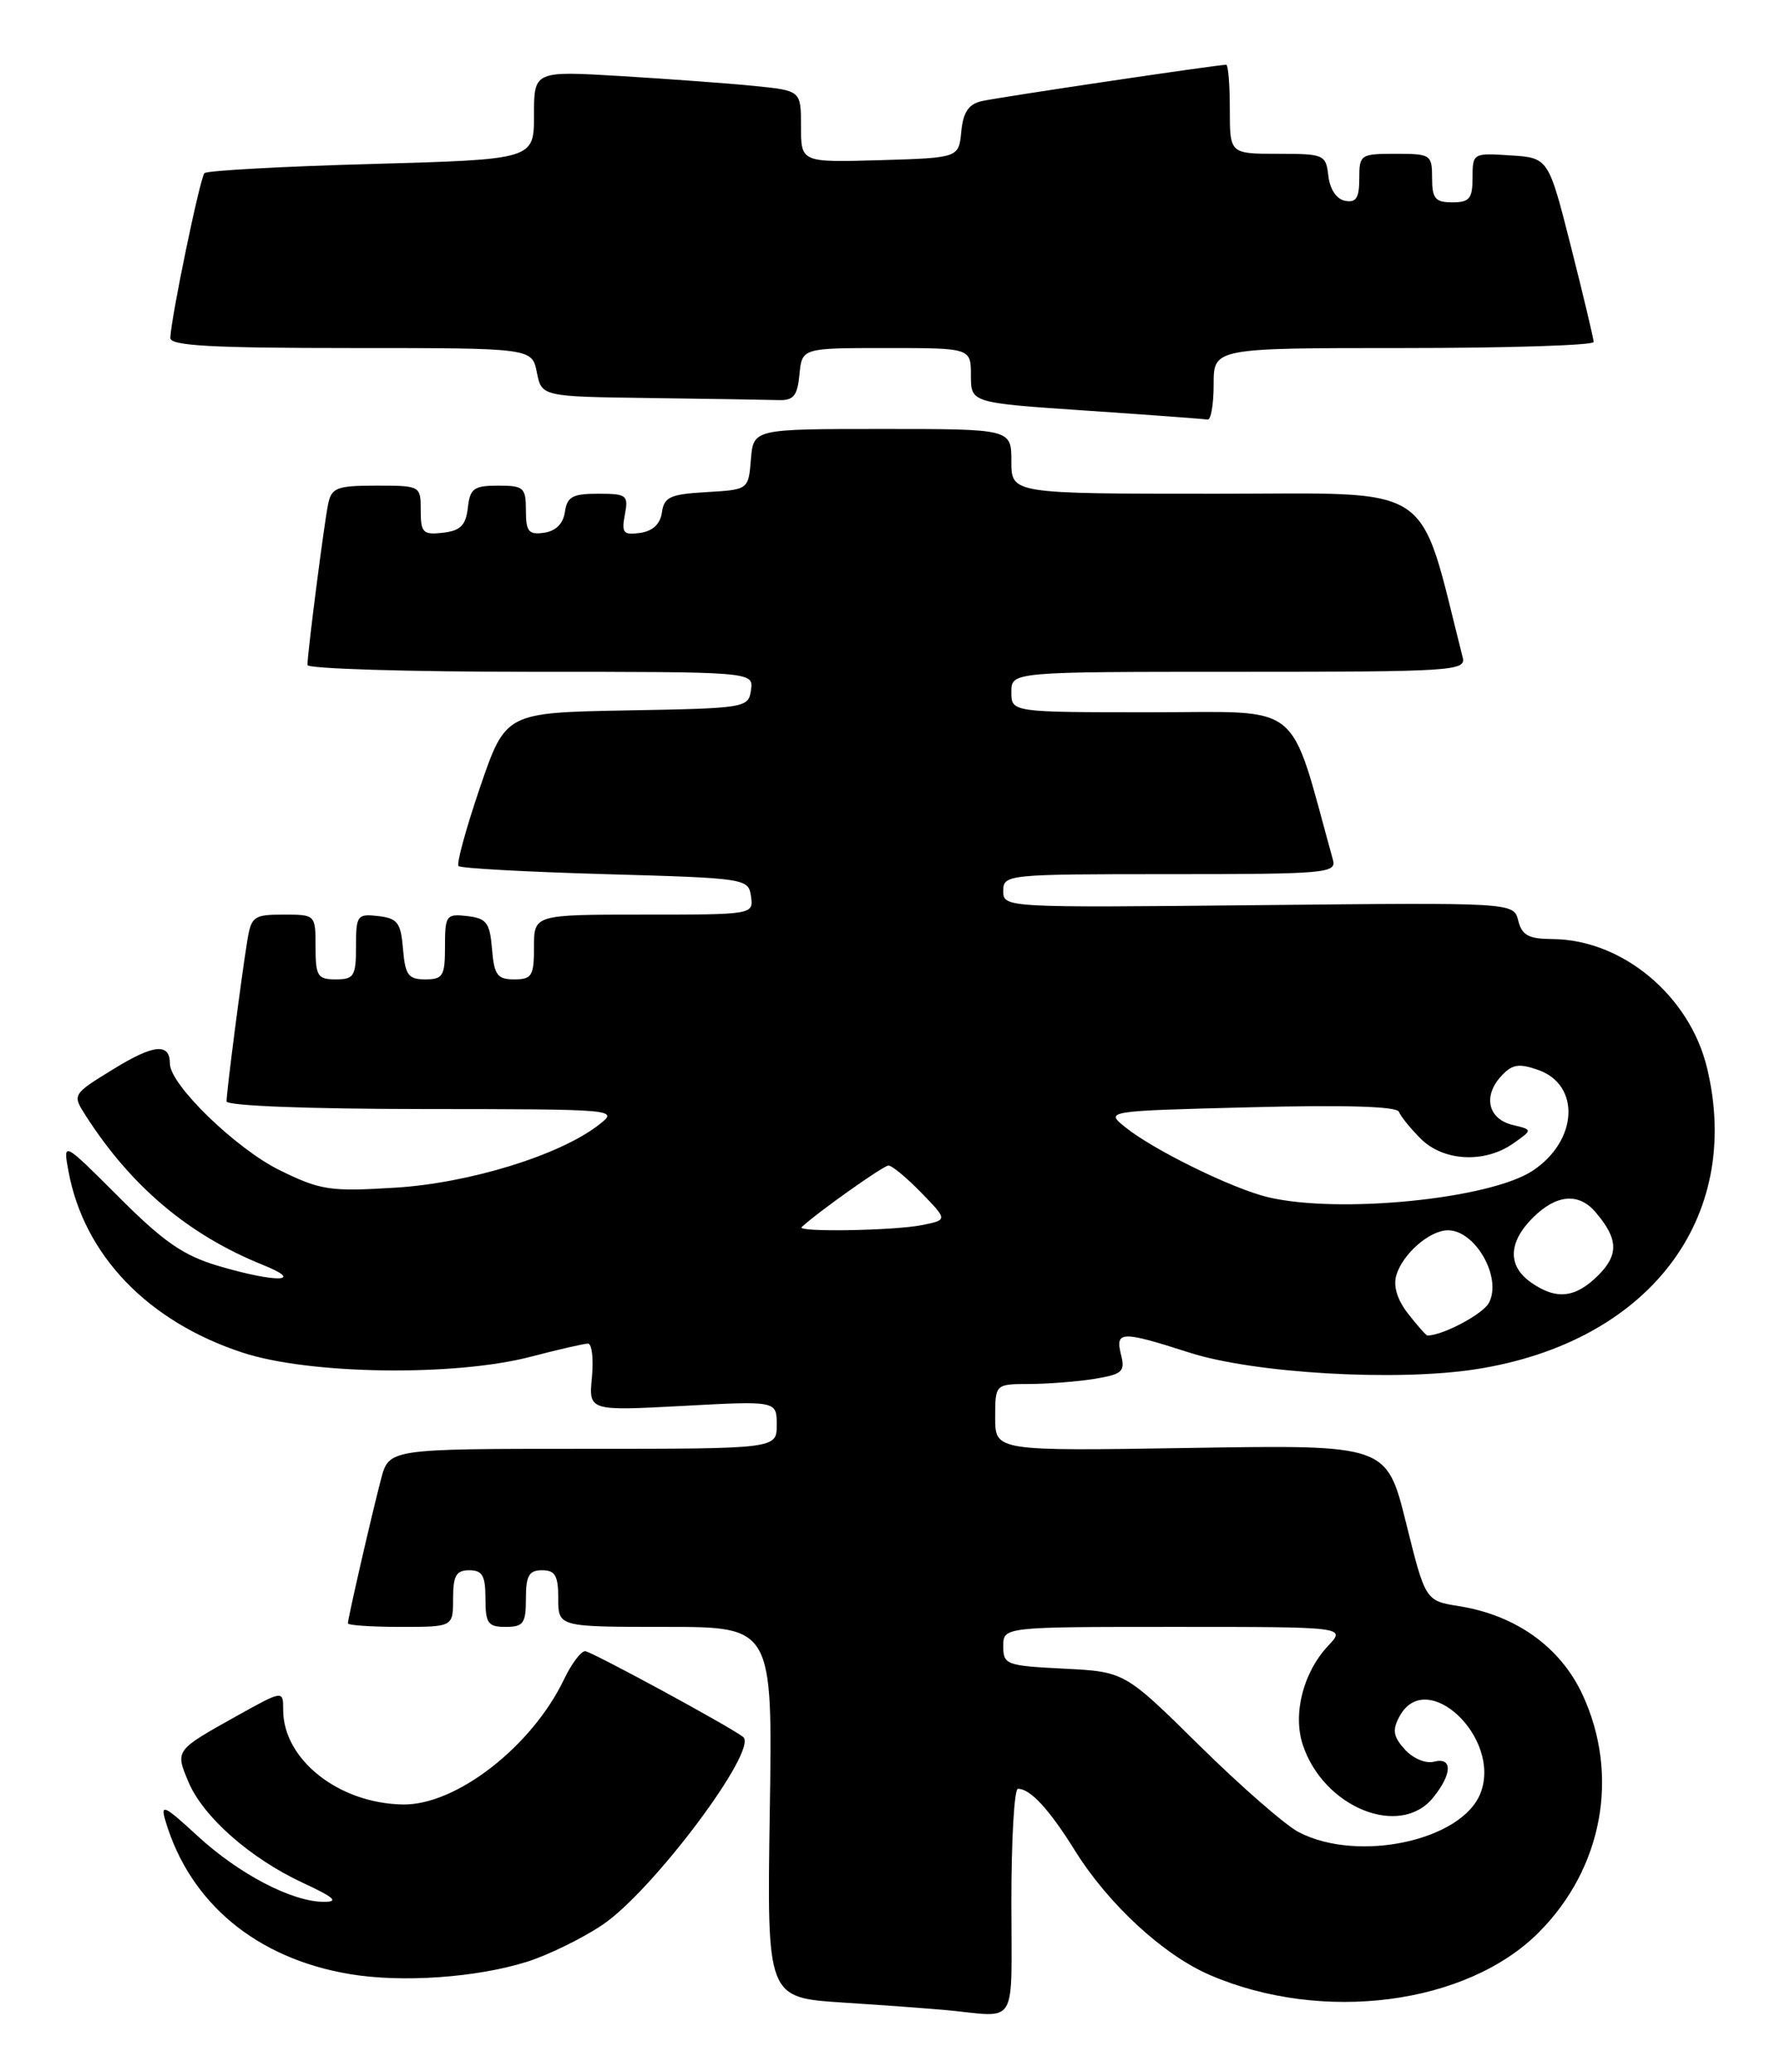 <?xml version="1.0" encoding="UTF-8" standalone="no"?>
<!DOCTYPE svg PUBLIC "-//W3C//DTD SVG 1.1//EN" "http://www.w3.org/Graphics/SVG/1.1/DTD/svg11.dtd" >
<svg xmlns="http://www.w3.org/2000/svg" xmlns:xlink="http://www.w3.org/1999/xlink" version="1.1" viewBox="0 0 220 256">
 <g >
 <path fill="currentColor"
d=" M 125.00 235.00 C 125.00 227.30 125.36 221.00 125.81 221.00 C 127.35 221.00 129.67 223.52 132.88 228.67 C 137.02 235.30 143.83 241.57 149.58 244.03 C 163.47 249.99 181.25 247.68 190.16 238.77 C 198.10 230.83 200.22 219.32 195.58 209.34 C 192.85 203.49 187.37 199.56 180.34 198.44 C 176.17 197.77 176.17 197.77 173.78 188.14 C 171.38 178.50 171.38 178.50 147.19 178.89 C 123.00 179.28 123.00 179.28 123.00 175.14 C 123.00 171.00 123.00 171.00 127.25 170.99 C 129.59 170.98 133.22 170.69 135.32 170.35 C 138.73 169.78 139.08 169.46 138.55 167.36 C 137.82 164.43 138.59 164.41 147.00 167.11 C 155.00 169.68 172.62 170.70 182.46 169.16 C 203.75 165.83 215.45 150.56 210.99 131.97 C 208.85 123.02 200.51 116.07 191.86 116.02 C 188.93 116.00 188.11 115.56 187.65 113.75 C 187.09 111.50 187.09 111.50 155.54 111.83 C 124.18 112.15 124.00 112.14 124.00 110.08 C 124.00 108.04 124.42 108.00 144.62 108.00 C 163.77 108.00 165.20 107.88 164.75 106.25 C 159.21 86.26 161.35 88.00 142.34 88.00 C 125.00 88.00 125.00 88.00 125.00 85.50 C 125.00 83.00 125.00 83.00 153.12 83.00 C 179.40 83.00 181.20 82.89 180.79 81.25 C 175.18 59.20 177.89 61.00 150.27 61.00 C 125.00 61.00 125.00 61.00 125.00 57.00 C 125.00 53.00 125.00 53.00 109.06 53.00 C 93.12 53.00 93.12 53.00 92.81 56.75 C 92.50 60.50 92.50 60.50 87.31 60.80 C 82.84 61.06 82.08 61.40 81.81 63.30 C 81.61 64.74 80.68 65.62 79.12 65.84 C 77.04 66.13 76.80 65.85 77.23 63.59 C 77.69 61.17 77.47 61.00 73.93 61.00 C 70.76 61.00 70.09 61.37 69.82 63.25 C 69.61 64.70 68.70 65.61 67.25 65.82 C 65.34 66.09 65.00 65.68 65.00 63.07 C 65.00 60.24 64.73 60.00 61.57 60.00 C 58.56 60.00 58.09 60.35 57.82 62.75 C 57.57 64.91 56.91 65.57 54.75 65.82 C 52.28 66.10 52.00 65.82 52.00 63.07 C 52.00 60.02 51.97 60.00 46.52 60.00 C 41.64 60.00 40.99 60.25 40.56 62.25 C 40.07 64.58 38.00 80.68 38.00 82.16 C 38.00 82.62 50.41 83.00 65.57 83.00 C 93.14 83.00 93.14 83.00 92.82 85.25 C 92.51 87.45 92.20 87.51 77.50 87.77 C 62.49 88.05 62.49 88.05 59.33 97.27 C 57.60 102.35 56.40 106.72 56.67 107.00 C 56.94 107.28 65.11 107.72 74.83 108.00 C 92.22 108.49 92.51 108.54 92.82 110.75 C 93.14 112.99 93.07 113.00 79.57 113.00 C 66.00 113.00 66.00 113.00 66.00 117.00 C 66.00 120.57 65.74 121.00 63.56 121.00 C 61.46 121.00 61.08 120.47 60.81 117.25 C 60.54 113.99 60.14 113.46 57.75 113.18 C 55.15 112.88 55.00 113.09 55.00 116.93 C 55.00 120.58 54.75 121.00 52.56 121.00 C 50.46 121.00 50.08 120.47 49.81 117.25 C 49.54 113.99 49.14 113.46 46.75 113.18 C 44.15 112.88 44.00 113.09 44.00 116.93 C 44.00 120.60 43.76 121.00 41.50 121.00 C 39.25 121.00 39.00 120.60 39.00 117.00 C 39.00 113.01 38.99 113.00 35.05 113.00 C 31.36 113.00 31.05 113.22 30.56 116.25 C 29.85 120.58 28.00 134.90 28.00 136.07 C 28.00 136.62 38.03 137.01 52.25 137.02 C 76.45 137.04 76.49 137.05 74.00 138.98 C 69.17 142.74 57.95 146.19 48.79 146.74 C 40.78 147.23 39.63 147.06 34.57 144.58 C 29.19 141.94 21.00 134.01 21.00 131.42 C 21.00 128.82 19.01 129.01 14.01 132.09 C 8.92 135.22 8.92 135.22 10.61 137.86 C 16.23 146.61 23.33 152.59 32.50 156.28 C 37.83 158.43 34.09 158.51 26.98 156.40 C 22.66 155.12 20.23 153.44 14.68 147.89 C 7.77 140.98 7.77 140.98 8.47 144.74 C 10.39 155.08 18.27 163.28 30.00 167.12 C 38.25 169.83 56.25 170.08 65.64 167.61 C 69.02 166.73 72.19 166.00 72.67 166.00 C 73.16 166.00 73.37 167.87 73.16 170.16 C 72.76 174.32 72.76 174.32 84.38 173.70 C 96.00 173.07 96.00 173.07 96.00 176.04 C 96.00 179.00 96.00 179.00 72.04 179.00 C 48.08 179.00 48.08 179.00 47.09 182.75 C 45.93 187.18 43.00 199.93 43.00 200.56 C 43.00 200.80 45.92 201.00 49.50 201.00 C 56.00 201.00 56.00 201.00 56.00 197.50 C 56.00 194.67 56.38 194.00 58.00 194.00 C 59.62 194.00 60.00 194.67 60.00 197.50 C 60.00 200.57 60.31 201.00 62.50 201.00 C 64.69 201.00 65.00 200.57 65.00 197.50 C 65.00 194.67 65.38 194.00 67.00 194.00 C 68.62 194.00 69.00 194.67 69.00 197.50 C 69.00 201.00 69.00 201.00 82.25 201.00 C 95.50 201.00 95.50 201.00 95.14 223.90 C 94.79 246.80 94.79 246.80 104.14 247.41 C 109.29 247.74 115.08 248.17 117.00 248.35 C 125.93 249.19 125.00 250.75 125.00 235.00 Z  M 65.15 242.37 C 67.71 241.56 71.87 239.54 74.39 237.86 C 80.59 233.76 93.83 216.10 91.84 214.59 C 90.06 213.23 73.04 204.00 72.32 204.00 C 71.80 204.00 70.63 205.56 69.72 207.46 C 65.76 215.76 56.37 223.06 49.79 222.94 C 41.86 222.81 35.00 217.39 35.00 211.26 C 35.00 208.81 35.00 208.81 29.25 212.01 C 21.62 216.27 21.65 216.23 23.28 220.13 C 25.08 224.44 30.91 229.59 37.43 232.62 C 41.35 234.44 41.93 234.98 40.00 234.97 C 36.07 234.95 29.54 231.54 24.42 226.83 C 20.27 223.01 19.80 222.80 20.46 225.00 C 23.48 235.13 31.71 241.96 43.20 243.89 C 49.65 244.98 58.89 244.34 65.15 242.37 Z  M 150.00 47.50 C 150.00 43.00 150.00 43.00 173.50 43.00 C 186.43 43.00 196.99 42.66 196.97 42.25 C 196.96 41.84 195.70 36.55 194.17 30.50 C 191.38 19.50 191.38 19.50 186.69 19.20 C 182.06 18.89 182.00 18.93 182.00 21.95 C 182.00 24.54 181.62 25.00 179.50 25.00 C 177.39 25.00 177.00 24.53 177.00 22.00 C 177.00 19.11 176.83 19.00 172.50 19.00 C 168.14 19.00 168.00 19.10 168.00 22.07 C 168.00 24.46 167.61 25.07 166.25 24.81 C 165.19 24.61 164.37 23.39 164.18 21.74 C 163.88 19.10 163.66 19.00 157.93 19.00 C 152.00 19.00 152.00 19.00 152.00 13.50 C 152.00 10.47 151.80 8.00 151.55 8.00 C 150.44 8.00 123.26 12.04 121.31 12.50 C 119.71 12.87 119.04 13.88 118.81 16.25 C 118.50 19.50 118.50 19.50 108.75 19.79 C 99.00 20.07 99.00 20.07 99.00 15.63 C 99.00 11.20 99.00 11.20 93.25 10.62 C 90.09 10.30 82.66 9.76 76.75 9.40 C 66.00 8.76 66.00 8.76 66.00 14.23 C 66.00 19.70 66.00 19.70 45.93 20.26 C 34.88 20.56 25.59 21.08 25.27 21.39 C 24.73 21.94 21.16 39.12 21.05 41.75 C 21.01 42.71 26.11 43.00 43.38 43.00 C 65.75 43.00 65.75 43.00 66.35 46.00 C 66.95 49.00 66.95 49.00 80.47 49.18 C 87.91 49.28 95.01 49.39 96.25 49.43 C 98.08 49.49 98.56 48.89 98.81 46.25 C 99.13 43.00 99.13 43.00 109.56 43.00 C 120.00 43.00 120.00 43.00 120.00 46.39 C 120.00 49.77 120.00 49.77 134.25 50.73 C 142.09 51.26 148.84 51.76 149.25 51.84 C 149.66 51.93 150.00 49.98 150.00 47.50 Z  M 160.50 226.35 C 158.85 225.49 153.34 220.68 148.25 215.66 C 139.00 206.54 139.00 206.54 131.50 206.16 C 124.36 205.80 124.00 205.67 124.00 203.39 C 124.00 201.00 124.00 201.00 145.17 201.00 C 166.35 201.00 166.35 201.00 164.15 203.34 C 161.07 206.62 159.76 211.75 161.02 215.57 C 163.58 223.32 173.04 227.14 177.13 222.09 C 179.51 219.15 179.55 217.04 177.21 217.66 C 176.21 217.92 174.63 217.25 173.63 216.14 C 172.20 214.56 172.06 213.75 172.96 212.08 C 176.26 205.91 185.60 214.67 183.00 221.50 C 180.76 227.40 167.84 230.19 160.50 226.35 Z  M 174.06 162.34 C 172.72 160.65 172.18 158.93 172.57 157.59 C 173.33 154.94 176.69 152.00 178.96 152.00 C 182.36 152.00 185.68 157.87 184.02 160.97 C 183.27 162.37 178.32 165.00 176.42 165.00 C 176.27 165.00 175.20 163.80 174.06 162.34 Z  M 189.22 158.44 C 186.32 156.41 186.40 153.50 189.45 150.45 C 192.34 147.57 195.10 147.31 197.19 149.75 C 200.01 153.04 200.10 154.99 197.54 157.56 C 194.71 160.38 192.35 160.64 189.22 158.44 Z  M 99.08 151.61 C 101.05 149.77 109.19 144.00 109.81 144.00 C 110.25 144.00 112.07 145.51 113.87 147.36 C 117.13 150.72 117.13 150.72 113.94 151.36 C 110.50 152.05 98.40 152.25 99.08 151.61 Z  M 156.75 147.92 C 152.36 146.88 142.54 142.07 139.05 139.24 C 136.60 137.26 136.60 137.26 154.55 136.80 C 166.29 136.50 172.64 136.69 172.90 137.36 C 173.12 137.93 174.33 139.42 175.60 140.69 C 178.39 143.48 183.49 143.75 187.00 141.29 C 189.44 139.58 189.44 139.58 186.98 138.99 C 183.95 138.28 183.26 135.48 185.49 133.01 C 186.87 131.49 187.68 131.34 190.09 132.18 C 195.40 134.03 195.02 140.98 189.40 144.66 C 184.09 148.14 165.54 149.99 156.75 147.92 Z "/>
</g>
</svg>